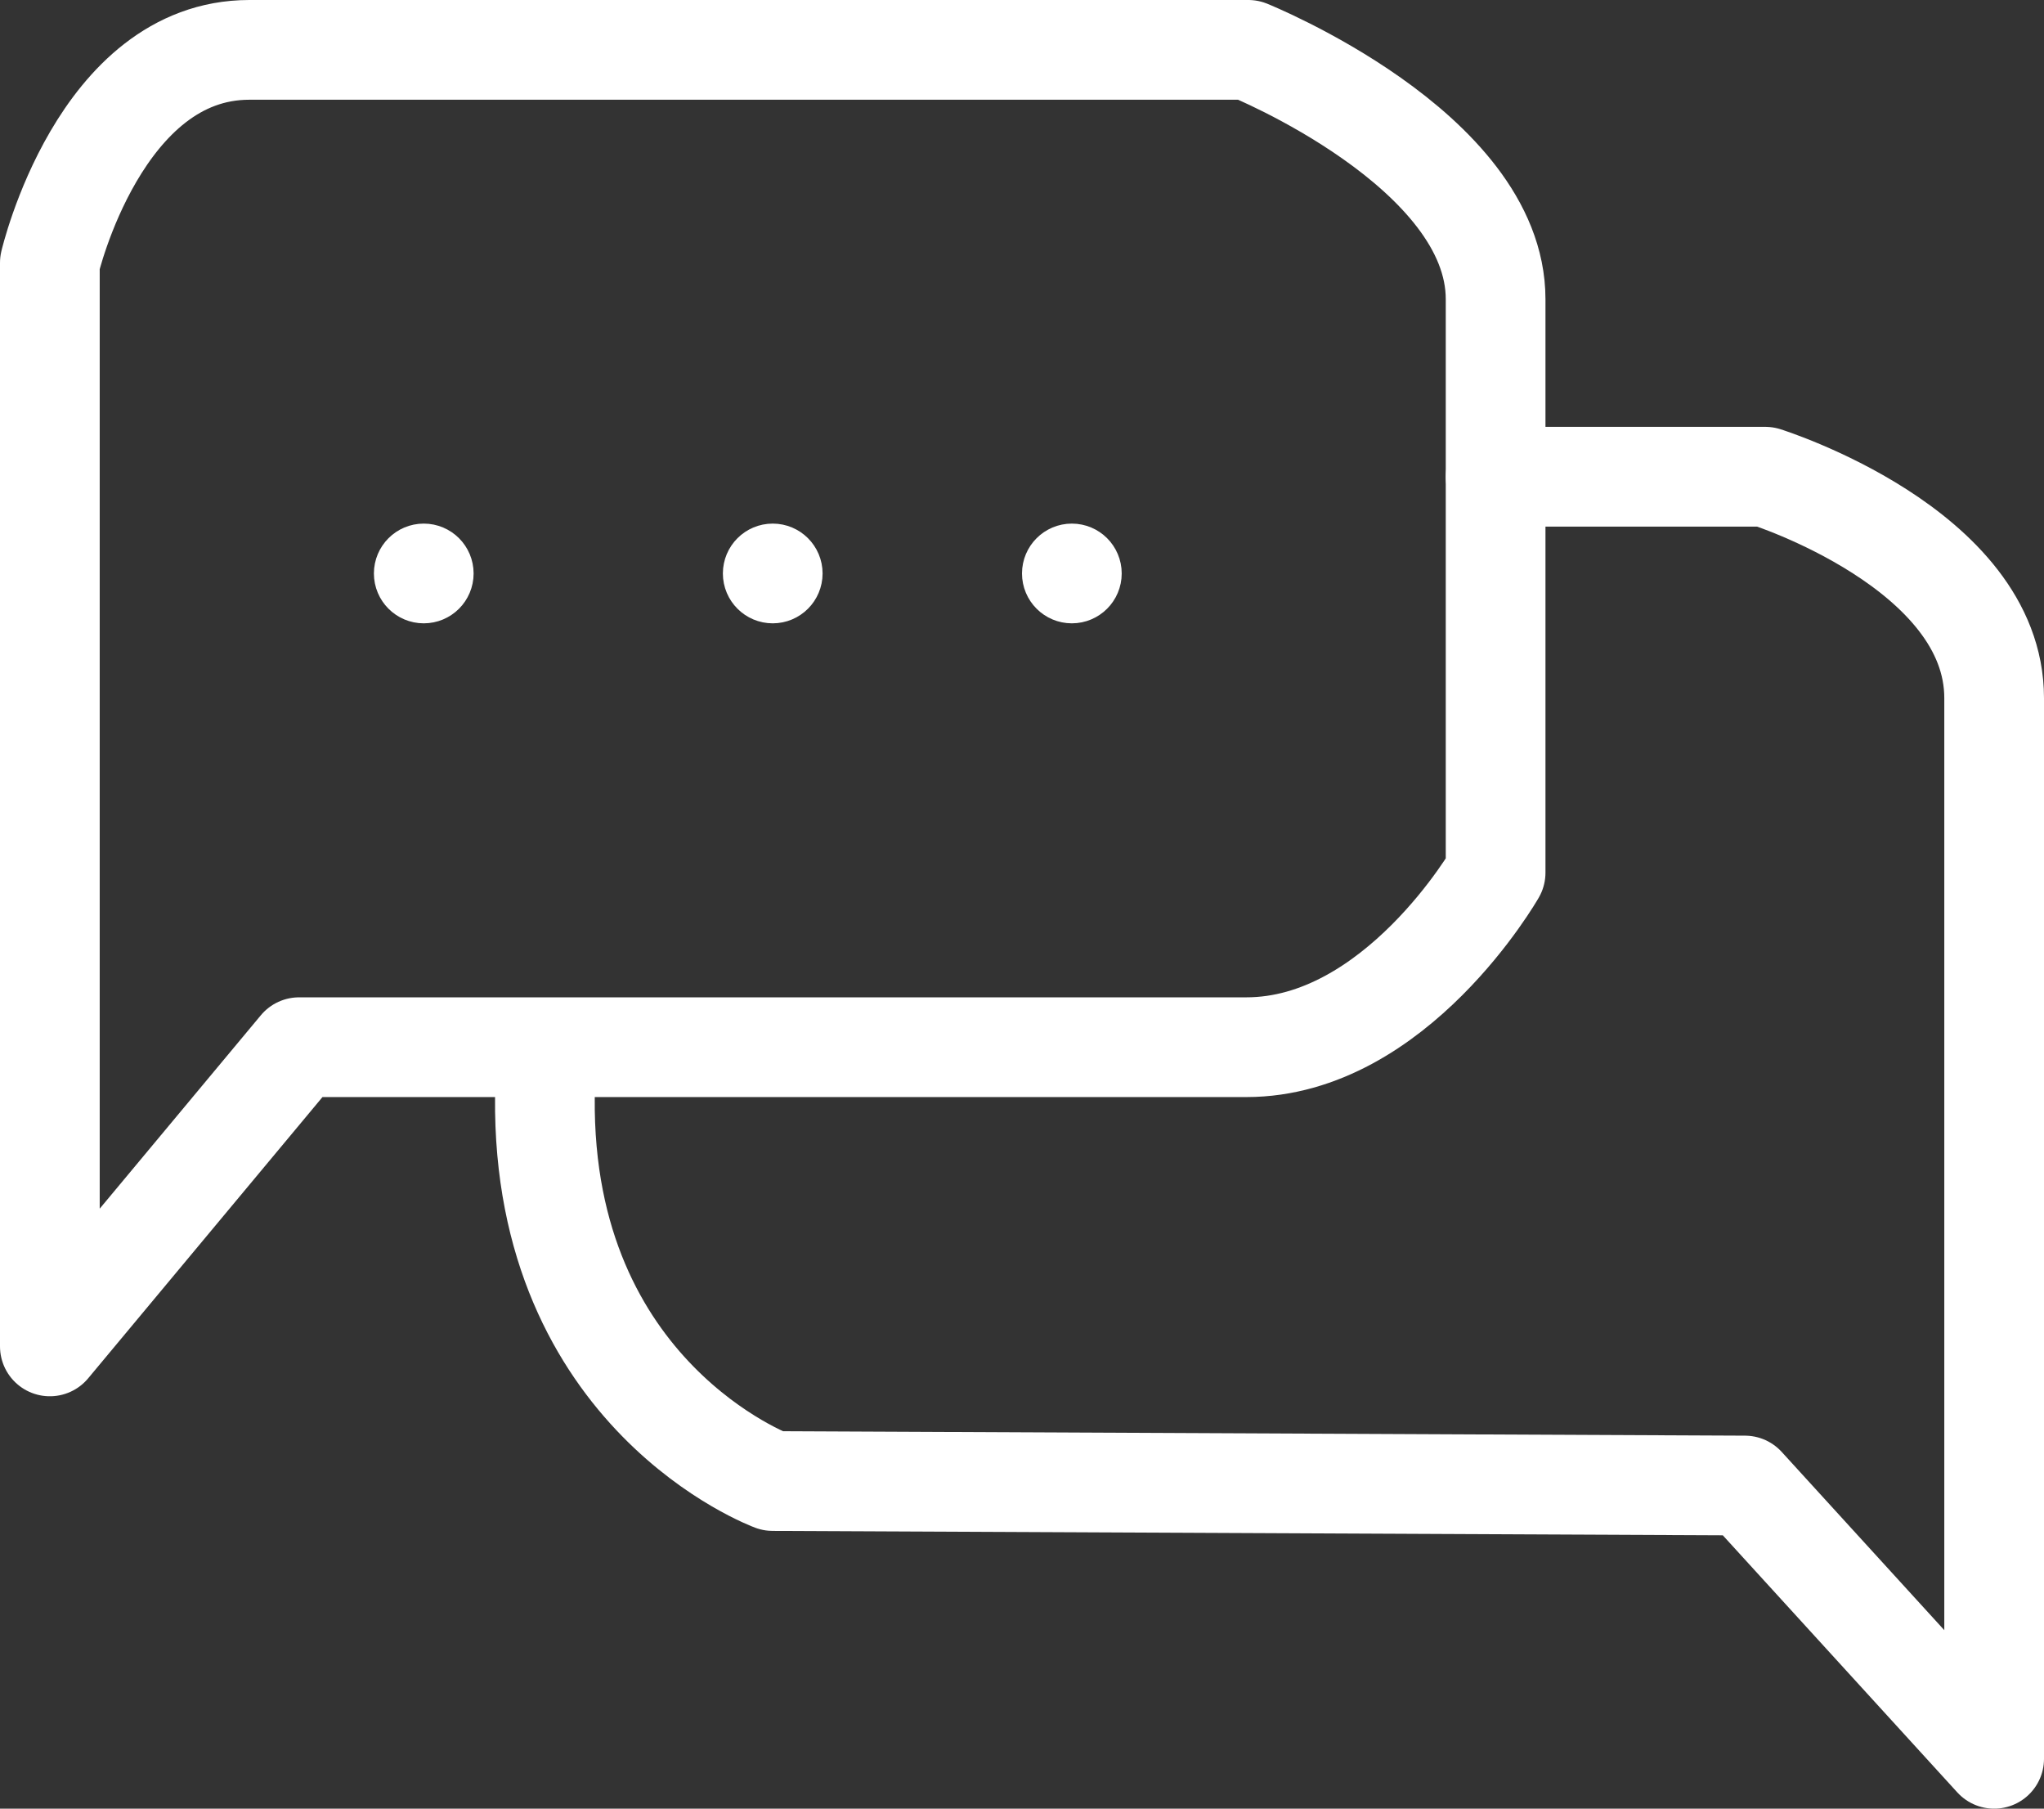 <?xml version="1.0" encoding="UTF-8"?>
<svg id="_레이어_2" data-name="레이어 2" xmlns="http://www.w3.org/2000/svg" viewBox="0 0 41 36.27">
  <rect x="0" y="0" width="41" height="36.27" fill="#333333" stroke="none"/>
  <defs>
    <style>
      .cls-1, .cls-2 {
        fill: none;
        stroke: #fff;
        stroke-linecap: round;
        stroke-linejoin: round;
      }

      .cls-2 {
        stroke-width: 2px;
      }
    </style>
  </defs>
  <g id="_레이어_1-2" data-name="레이어 1">
    <g>
      <path class="cls-2" d="M1,27V5.27S2,1,5,1h20.04s4.96,2,4.96,5v11.5s-2,3.5-5,3.5H6l-5,6Z"/>
      <circle class="cls-1" cx="8.5" cy="11.5" r=".5"/>
      <circle class="cls-1" cx="15.5" cy="11.5" r=".5"/>
      <circle class="cls-1" cx="21.5" cy="11.5" r=".5"/>
      <path class="cls-2" d="M30,9.56h5.41s4.59,1.44,4.59,4.44v21.27l-5-5.48-19.5-.09s-4.63-1.7-4.57-7.7"/>
    </g>
  </g>
</svg>